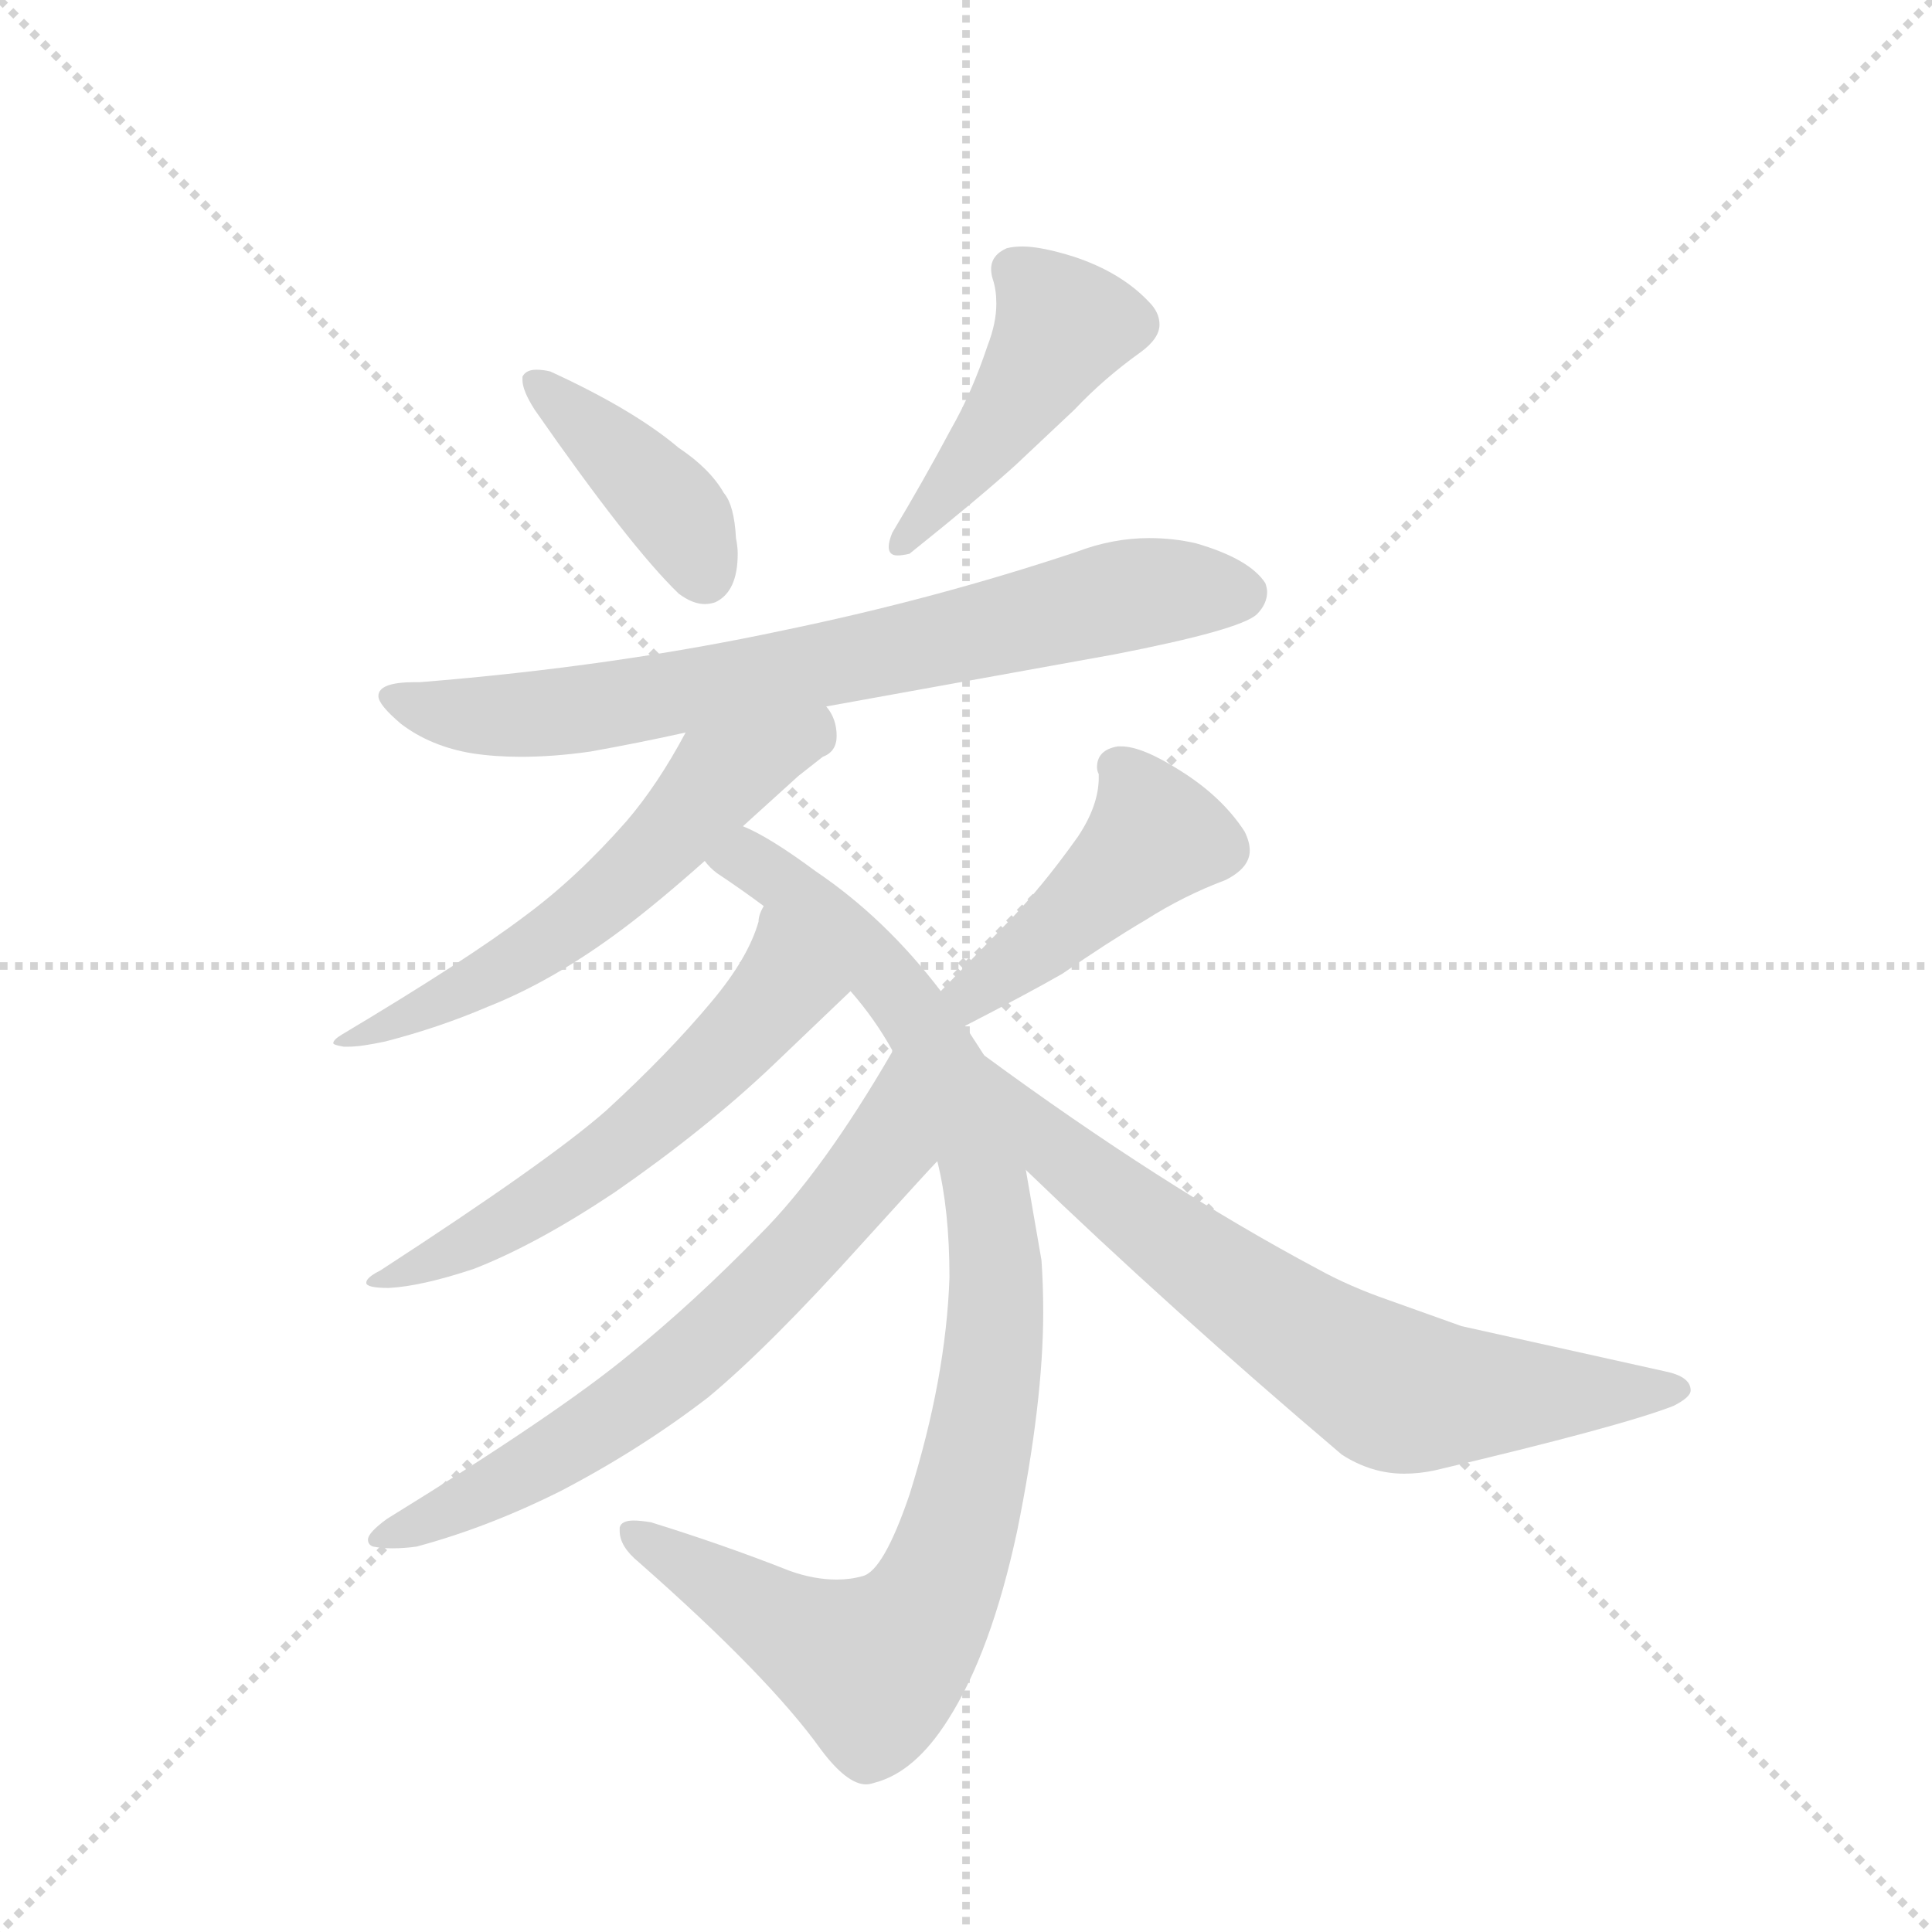 <svg version="1.1" viewBox="0 0 1024 1024" xmlns="http://www.w3.org/2000/svg">
  <g stroke="lightgray" stroke-dasharray="1,1" stroke-width="1" transform="scale(4, 4)">
    <line x1="0" y1="0" x2="256" y2="256"></line>
    <line x1="256" y1="0" x2="0" y2="256"></line>
    <line x1="128" y1="0" x2="128" y2="256"></line>
    <line x1="0" y1="128" x2="256" y2="128"></line>
  </g>
  <g transform="scale(0.92, -0.92) translate(60, -900)">
    <style type="text/css">
      
        @keyframes keyframes0 {
          from {
            stroke: blue;
            stroke-dashoffset: 409;
            stroke-width: 128;
          }
          57% {
            animation-timing-function: step-end;
            stroke: blue;
            stroke-dashoffset: 0;
            stroke-width: 128;
          }
          to {
            stroke: black;
            stroke-width: 1024;
          }
        }
        #make-me-a-hanzi-animation-0 {
          animation: keyframes0 0.583s both;
          animation-delay: 0s;
          animation-timing-function: linear;
        }
      
        @keyframes keyframes1 {
          from {
            stroke: blue;
            stroke-dashoffset: 454;
            stroke-width: 128;
          }
          60% {
            animation-timing-function: step-end;
            stroke: blue;
            stroke-dashoffset: 0;
            stroke-width: 128;
          }
          to {
            stroke: black;
            stroke-width: 1024;
          }
        }
        #make-me-a-hanzi-animation-1 {
          animation: keyframes1 0.619s both;
          animation-delay: 0.583s;
          animation-timing-function: linear;
        }
      
        @keyframes keyframes2 {
          from {
            stroke: blue;
            stroke-dashoffset: 753;
            stroke-width: 128;
          }
          71% {
            animation-timing-function: step-end;
            stroke: blue;
            stroke-dashoffset: 0;
            stroke-width: 128;
          }
          to {
            stroke: black;
            stroke-width: 1024;
          }
        }
        #make-me-a-hanzi-animation-2 {
          animation: keyframes2 0.863s both;
          animation-delay: 1.202s;
          animation-timing-function: linear;
        }
      
        @keyframes keyframes3 {
          from {
            stroke: blue;
            stroke-dashoffset: 593;
            stroke-width: 128;
          }
          66% {
            animation-timing-function: step-end;
            stroke: blue;
            stroke-dashoffset: 0;
            stroke-width: 128;
          }
          to {
            stroke: black;
            stroke-width: 1024;
          }
        }
        #make-me-a-hanzi-animation-3 {
          animation: keyframes3 0.733s both;
          animation-delay: 2.065s;
          animation-timing-function: linear;
        }
      
        @keyframes keyframes4 {
          from {
            stroke: blue;
            stroke-dashoffset: 968;
            stroke-width: 128;
          }
          76% {
            animation-timing-function: step-end;
            stroke: blue;
            stroke-dashoffset: 0;
            stroke-width: 128;
          }
          to {
            stroke: black;
            stroke-width: 1024;
          }
        }
        #make-me-a-hanzi-animation-4 {
          animation: keyframes4 1.038s both;
          animation-delay: 2.798s;
          animation-timing-function: linear;
        }
      
        @keyframes keyframes5 {
          from {
            stroke: blue;
            stroke-dashoffset: 588;
            stroke-width: 128;
          }
          66% {
            animation-timing-function: step-end;
            stroke: blue;
            stroke-dashoffset: 0;
            stroke-width: 128;
          }
          to {
            stroke: black;
            stroke-width: 1024;
          }
        }
        #make-me-a-hanzi-animation-5 {
          animation: keyframes5 0.729s both;
          animation-delay: 3.835s;
          animation-timing-function: linear;
        }
      
        @keyframes keyframes6 {
          from {
            stroke: blue;
            stroke-dashoffset: 678;
            stroke-width: 128;
          }
          69% {
            animation-timing-function: step-end;
            stroke: blue;
            stroke-dashoffset: 0;
            stroke-width: 128;
          }
          to {
            stroke: black;
            stroke-width: 1024;
          }
        }
        #make-me-a-hanzi-animation-6 {
          animation: keyframes6 0.802s both;
          animation-delay: 4.564s;
          animation-timing-function: linear;
        }
      
        @keyframes keyframes7 {
          from {
            stroke: blue;
            stroke-dashoffset: 449;
            stroke-width: 128;
          }
          59% {
            animation-timing-function: step-end;
            stroke: blue;
            stroke-dashoffset: 0;
            stroke-width: 128;
          }
          to {
            stroke: black;
            stroke-width: 1024;
          }
        }
        #make-me-a-hanzi-animation-7 {
          animation: keyframes7 0.615s both;
          animation-delay: 5.366s;
          animation-timing-function: linear;
        }
      
        @keyframes keyframes8 {
          from {
            stroke: blue;
            stroke-dashoffset: 717;
            stroke-width: 128;
          }
          70% {
            animation-timing-function: step-end;
            stroke: blue;
            stroke-dashoffset: 0;
            stroke-width: 128;
          }
          to {
            stroke: black;
            stroke-width: 1024;
          }
        }
        #make-me-a-hanzi-animation-8 {
          animation: keyframes8 0.833s both;
          animation-delay: 5.981s;
          animation-timing-function: linear;
        }
      
    </style>
    
      <path d="M 241 683 L 241 681 Q 241 675 248 664 Q 303 585 331 558 Q 339 552 346 552 Q 349 552 352 553 Q 365 559 365 581 Q 365 585 364 590 Q 363 609 357 616 Q 349 630 331 642 Q 305 664 257 686 Q 253 687 249 687 Q 243 687 241 683 Z" fill="lightgray"></path>
    
      <path d="M 559 752 Q 540 758 529 758 Q 524 758 520 757 Q 511 753 511 745 Q 511 742 512 739 Q 514 733 514 725 Q 514 714 509 701 Q 500 674 488 653 Q 472 623 454 593 Q 452 588 452 585 Q 452 580 457 580 Q 460 580 464 581 Q 504 613 525 632 L 559 664 Q 576 682 597 697 Q 608 705 608 713 Q 608 720 602 726 Q 586 743 559 752 Z" fill="lightgray"></path>
    
      <path d="M 416 493 L 582 523 Q 654 537 664 546 Q 670 552 670 559 Q 670 561 669 564 Q 660 578 629 587 Q 616 590 602 590 Q 581 590 560 582 Q 479 555 392 537 Q 294 516 182 507 L 179 507 Q 158 507 158 499 Q 158 494 171 483 Q 188 470 212 466 Q 225 464 240 464 Q 259 464 280 467 Q 308 472 335 478 L 416 493 Z" fill="lightgray"></path>
    
      <path d="M 368 424 L 400 453 L 414 464 Q 422 467 422 476 Q 422 486 416 493 C 402 519 349 504 335 478 Q 319 448 301 427 Q 272 394 242 372 Q 209 347 137 304 Q 132 301 132 299 Q 132 298 138 297 L 141 297 Q 148 297 162 300 Q 193 308 221 320 Q 259 335 299 365 Q 319 380 346 404 L 368 424 Z" fill="lightgray"></path>
    
      <path d="M 482 329 Q 450 371 410 398 Q 383 418 368 424 C 342 438 323 423 346 404 Q 349 400 353 397 Q 368 387 380 378 L 430 329 Q 444 313 454 295 L 454 294 L 480 231 Q 487 203 487 164 Q 485 106 464 39 Q 449 -5 437 -8 Q 430 -10 422 -10 Q 409 -10 395 -5 Q 357 10 315 23 Q 309 24 305 24 Q 298 24 297 20 L 297 18 Q 297 9 308 0 Q 383 -66 413 -108 Q 428 -128 439 -128 Q 441 -128 444 -127 Q 467 -121 486 -91 Q 511 -52 526 18 Q 541 92 541 144 Q 541 160 540 174 L 531 226 L 507 292 L 496 309 L 482 329 Z" fill="lightgray"></path>
    
      <path d="M 380 378 Q 377 373 377 369 Q 371 348 350 323 Q 325 293 289 260 Q 256 231 159 168 Q 151 164 151 161 Q 151 158 164 158 Q 183 159 213 169 Q 249 183 294 213 Q 346 249 385 286 L 430 329 C 452 350 389 406 380 378 Z" fill="lightgray"></path>
    
      <path d="M 454 294 Q 414 225 378 189 Q 340 150 303 120 Q 262 86 163 25 Q 152 17 152 13 Q 152 10 155 9 Q 160 8 166 8 Q 173 8 180 9 Q 221 20 263 41 Q 309 65 348 95 Q 383 124 437 184 Q 476 227 479 230 L 480 231 C 500 253 469 320 454 294 Z" fill="lightgray"></path>
    
      <path d="M 646 393 Q 660 400 660 410 Q 660 415 657 421 Q 644 441 620 456 Q 598 470 586 470 L 584 470 Q 572 468 572 458 Q 572 456 573 454 L 573 452 Q 573 436 561 418 Q 539 387 518 366 L 482 329 C 461 307 469 295 496 309 Q 531 327 552 339 Q 578 357 600 370 Q 622 384 646 393 Z" fill="lightgray"></path>
    
      <path d="M 531 226 Q 614 146 713 62 Q 730 51 749 51 Q 758 51 767 53 Q 873 78 904 90 Q 914 95 914 99 Q 914 107 899 110 L 782 136 L 740 151 Q 717 159 699 169 Q 609 217 507 292 C 483 310 509 247 531 226 Z" fill="lightgray"></path>
    
    
      <clipPath id="make-me-a-hanzi-clip-0">
        <path d="M 241 683 L 241 681 Q 241 675 248 664 Q 303 585 331 558 Q 339 552 346 552 Q 349 552 352 553 Q 365 559 365 581 Q 365 585 364 590 Q 363 609 357 616 Q 349 630 331 642 Q 305 664 257 686 Q 253 687 249 687 Q 243 687 241 683 Z"></path>
      </clipPath>
      <path clip-path="url(#make-me-a-hanzi-clip-0)" d="M 247 682 L 326 609 L 346 568" fill="none" id="make-me-a-hanzi-animation-0" stroke-dasharray="281 562" stroke-linecap="round"></path>
    
      <clipPath id="make-me-a-hanzi-clip-1">
        <path d="M 559 752 Q 540 758 529 758 Q 524 758 520 757 Q 511 753 511 745 Q 511 742 512 739 Q 514 733 514 725 Q 514 714 509 701 Q 500 674 488 653 Q 472 623 454 593 Q 452 588 452 585 Q 452 580 457 580 Q 460 580 464 581 Q 504 613 525 632 L 559 664 Q 576 682 597 697 Q 608 705 608 713 Q 608 720 602 726 Q 586 743 559 752 Z"></path>
      </clipPath>
      <path clip-path="url(#make-me-a-hanzi-clip-1)" d="M 525 744 L 552 712 L 507 643 L 459 587" fill="none" id="make-me-a-hanzi-animation-1" stroke-dasharray="326 652" stroke-linecap="round"></path>
    
      <clipPath id="make-me-a-hanzi-clip-2">
        <path d="M 416 493 L 582 523 Q 654 537 664 546 Q 670 552 670 559 Q 670 561 669 564 Q 660 578 629 587 Q 616 590 602 590 Q 581 590 560 582 Q 479 555 392 537 Q 294 516 182 507 L 179 507 Q 158 507 158 499 Q 158 494 171 483 Q 188 470 212 466 Q 225 464 240 464 Q 259 464 280 467 Q 308 472 335 478 L 416 493 Z"></path>
      </clipPath>
      <path clip-path="url(#make-me-a-hanzi-clip-2)" d="M 165 498 L 234 487 L 283 492 L 597 559 L 654 558" fill="none" id="make-me-a-hanzi-animation-2" stroke-dasharray="625 1250" stroke-linecap="round"></path>
    
      <clipPath id="make-me-a-hanzi-clip-3">
        <path d="M 368 424 L 400 453 L 414 464 Q 422 467 422 476 Q 422 486 416 493 C 402 519 349 504 335 478 Q 319 448 301 427 Q 272 394 242 372 Q 209 347 137 304 Q 132 301 132 299 Q 132 298 138 297 L 141 297 Q 148 297 162 300 Q 193 308 221 320 Q 259 335 299 365 Q 319 380 346 404 L 368 424 Z"></path>
      </clipPath>
      <path clip-path="url(#make-me-a-hanzi-clip-3)" d="M 411 485 L 408 477 L 360 455 L 257 358 L 195 323 L 136 300" fill="none" id="make-me-a-hanzi-animation-3" stroke-dasharray="465 930" stroke-linecap="round"></path>
    
      <clipPath id="make-me-a-hanzi-clip-4">
        <path d="M 482 329 Q 450 371 410 398 Q 383 418 368 424 C 342 438 323 423 346 404 Q 349 400 353 397 Q 368 387 380 378 L 430 329 Q 444 313 454 295 L 454 294 L 480 231 Q 487 203 487 164 Q 485 106 464 39 Q 449 -5 437 -8 Q 430 -10 422 -10 Q 409 -10 395 -5 Q 357 10 315 23 Q 309 24 305 24 Q 298 24 297 20 L 297 18 Q 297 9 308 0 Q 383 -66 413 -108 Q 428 -128 439 -128 Q 441 -128 444 -127 Q 467 -121 486 -91 Q 511 -52 526 18 Q 541 92 541 144 Q 541 160 540 174 L 531 226 L 507 292 L 496 309 L 482 329 Z"></path>
      </clipPath>
      <path clip-path="url(#make-me-a-hanzi-clip-4)" d="M 355 406 L 373 404 L 435 353 L 480 292 L 507 225 L 512 188 L 507 82 L 482 -12 L 461 -46 L 443 -61 L 387 -34 L 303 19" fill="none" id="make-me-a-hanzi-animation-4" stroke-dasharray="840 1680" stroke-linecap="round"></path>
    
      <clipPath id="make-me-a-hanzi-clip-5">
        <path d="M 380 378 Q 377 373 377 369 Q 371 348 350 323 Q 325 293 289 260 Q 256 231 159 168 Q 151 164 151 161 Q 151 158 164 158 Q 183 159 213 169 Q 249 183 294 213 Q 346 249 385 286 L 430 329 C 452 350 389 406 380 378 Z"></path>
      </clipPath>
      <path clip-path="url(#make-me-a-hanzi-clip-5)" d="M 384 372 L 389 329 L 354 290 L 263 214 L 158 161" fill="none" id="make-me-a-hanzi-animation-5" stroke-dasharray="460 920" stroke-linecap="round"></path>
    
      <clipPath id="make-me-a-hanzi-clip-6">
        <path d="M 454 294 Q 414 225 378 189 Q 340 150 303 120 Q 262 86 163 25 Q 152 17 152 13 Q 152 10 155 9 Q 160 8 166 8 Q 173 8 180 9 Q 221 20 263 41 Q 309 65 348 95 Q 383 124 437 184 Q 476 227 479 230 L 480 231 C 500 253 469 320 454 294 Z"></path>
      </clipPath>
      <path clip-path="url(#make-me-a-hanzi-clip-6)" d="M 451 286 L 449 237 L 366 143 L 272 70 L 209 34 L 157 14" fill="none" id="make-me-a-hanzi-animation-6" stroke-dasharray="550 1100" stroke-linecap="round"></path>
    
      <clipPath id="make-me-a-hanzi-clip-7">
        <path d="M 646 393 Q 660 400 660 410 Q 660 415 657 421 Q 644 441 620 456 Q 598 470 586 470 L 584 470 Q 572 468 572 458 Q 572 456 573 454 L 573 452 Q 573 436 561 418 Q 539 387 518 366 L 482 329 C 461 307 469 295 496 309 Q 531 327 552 339 Q 578 357 600 370 Q 622 384 646 393 Z"></path>
      </clipPath>
      <path clip-path="url(#make-me-a-hanzi-clip-7)" d="M 583 459 L 600 436 L 605 418 L 513 335 L 492 328" fill="none" id="make-me-a-hanzi-animation-7" stroke-dasharray="321 642" stroke-linecap="round"></path>
    
      <clipPath id="make-me-a-hanzi-clip-8">
        <path d="M 531 226 Q 614 146 713 62 Q 730 51 749 51 Q 758 51 767 53 Q 873 78 904 90 Q 914 95 914 99 Q 914 107 899 110 L 782 136 L 740 151 Q 717 159 699 169 Q 609 217 507 292 C 483 310 509 247 531 226 Z"></path>
      </clipPath>
      <path clip-path="url(#make-me-a-hanzi-clip-8)" d="M 514 287 L 550 235 L 682 136 L 741 100 L 905 99" fill="none" id="make-me-a-hanzi-animation-8" stroke-dasharray="589 1178" stroke-linecap="round"></path>
    
  </g>
</svg>